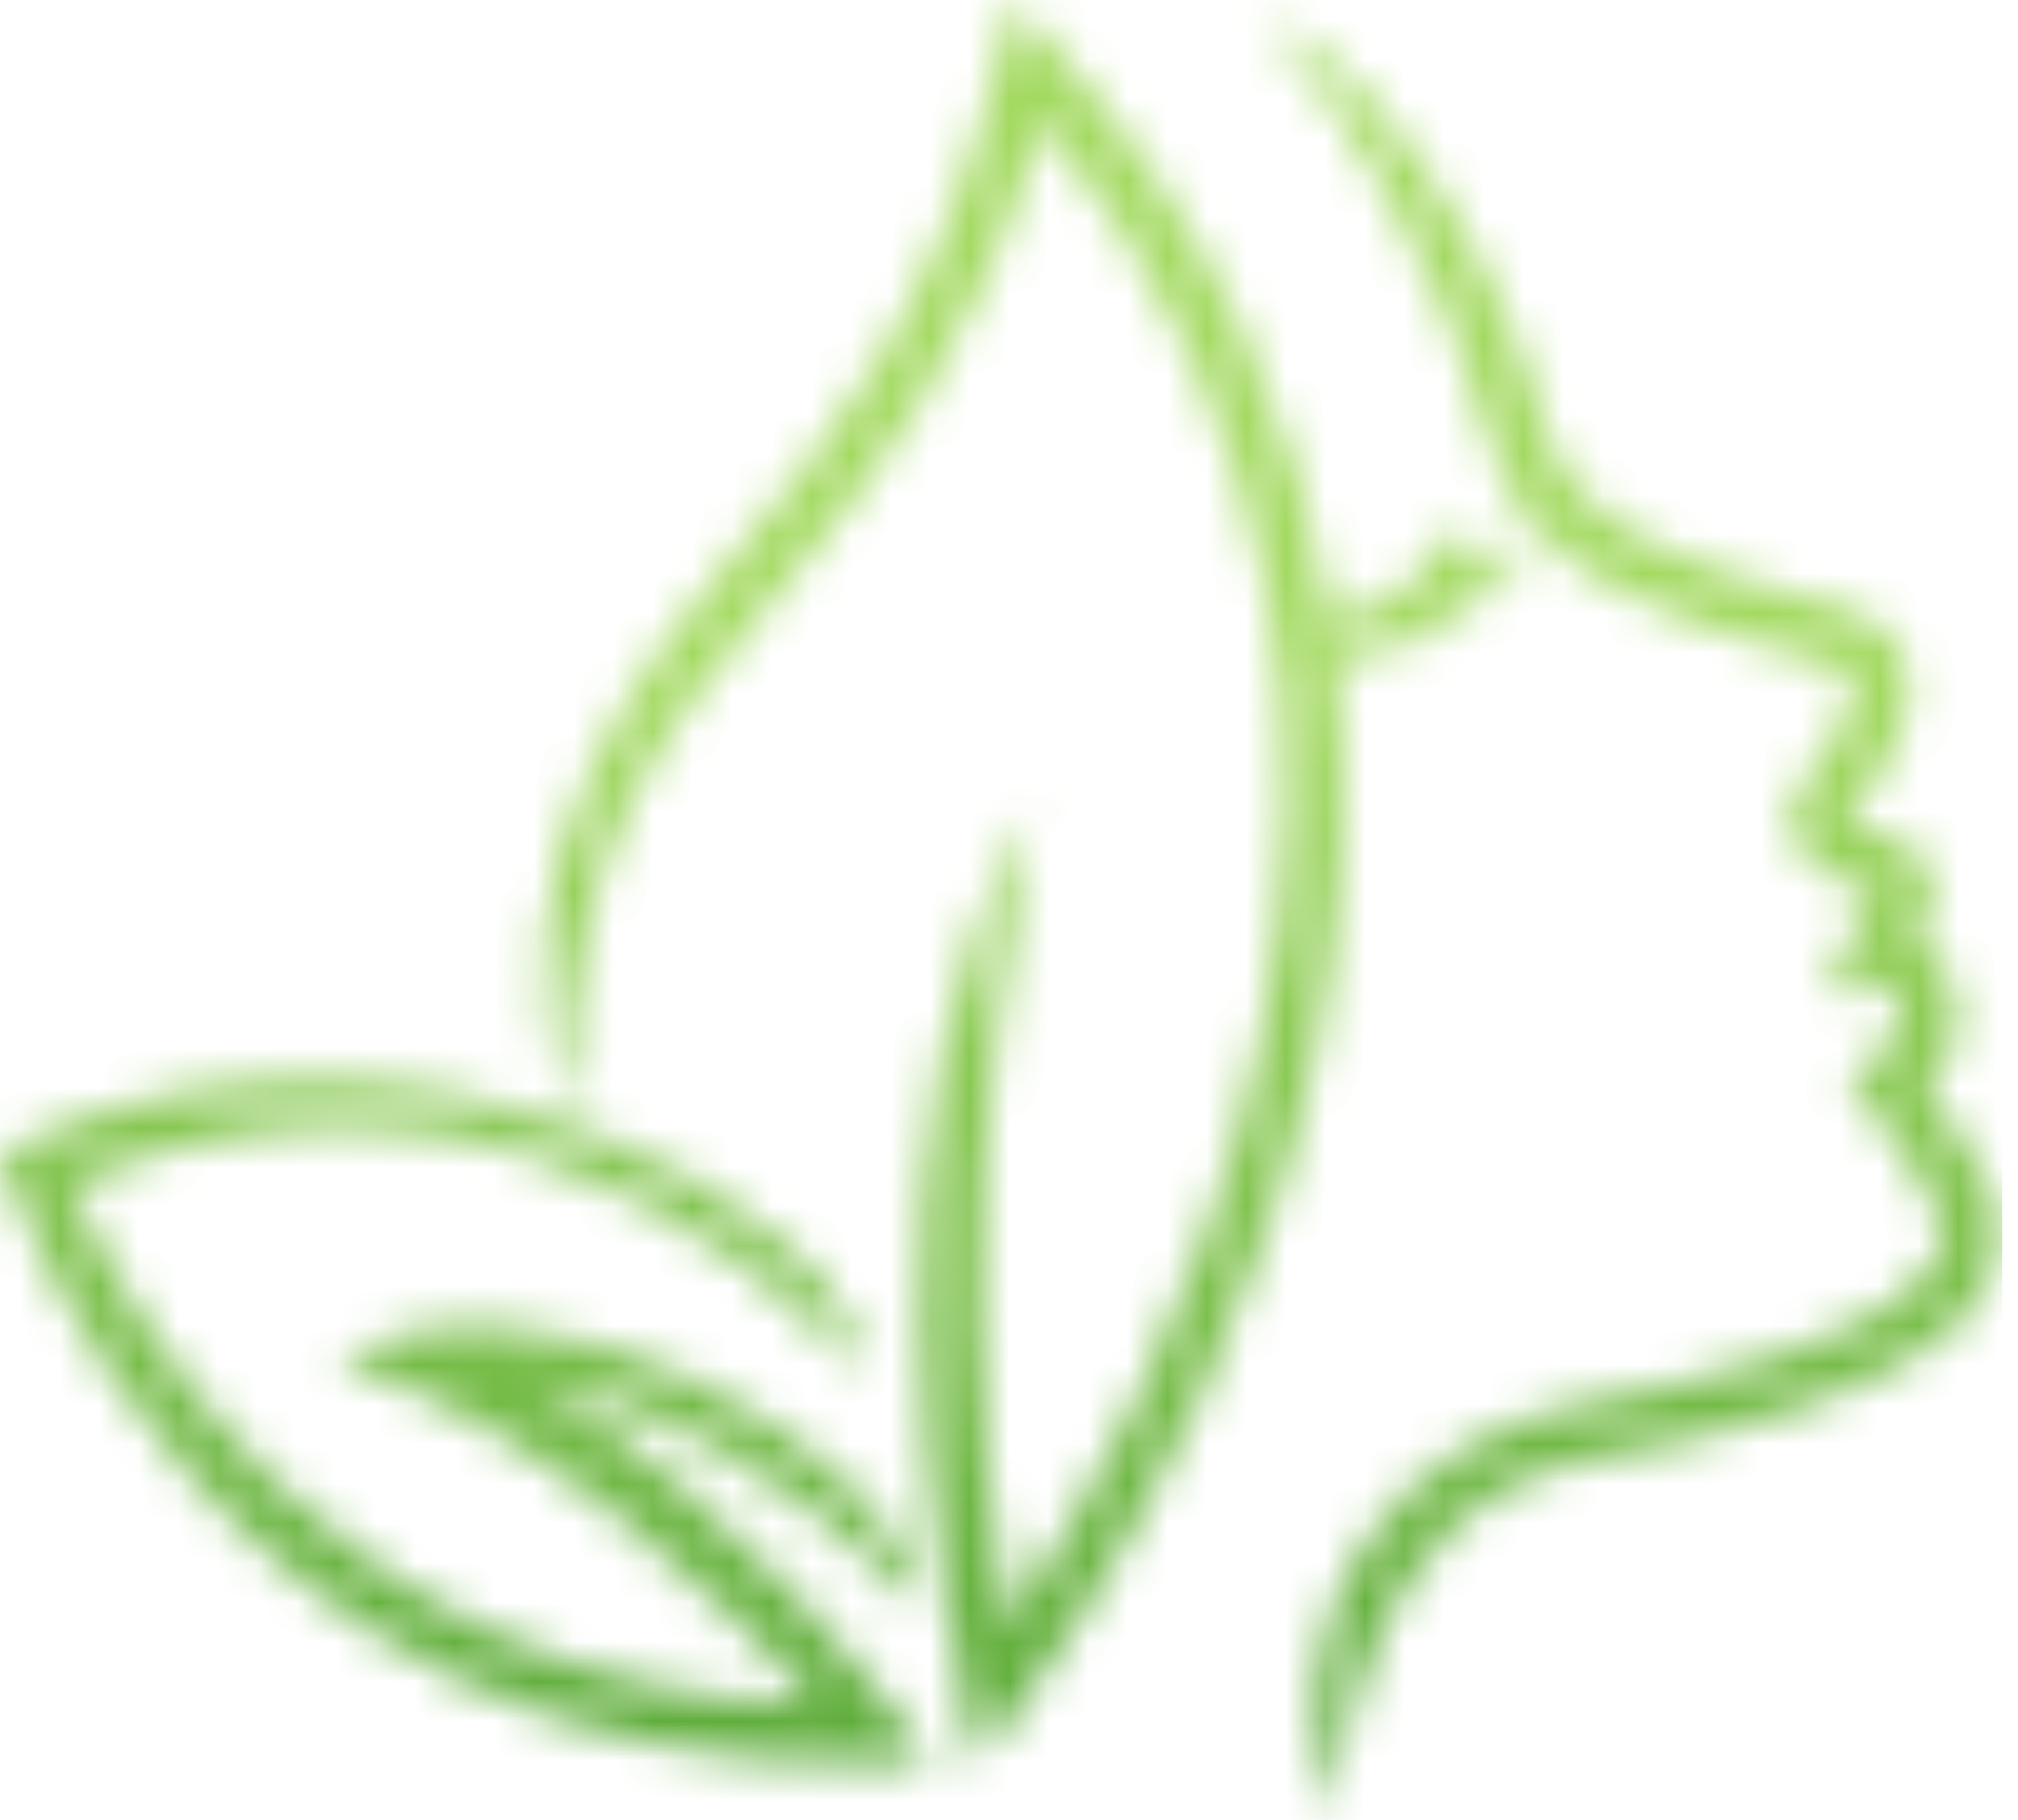<svg width="51" height="46" viewBox="0 0 51 46" fill="none" xmlns="http://www.w3.org/2000/svg">
<mask id="mask0_240_1238" style="mask-type:luminance" maskUnits="userSpaceOnUse" x="0" y="0" width="51" height="46">
<path d="M21.705 34.658C21.682 34.629 13.785 24.851 1.804 29.927C2.89 32.567 7.881 42.708 20.635 43.105C18.797 40.858 13.545 35.811 8.533 34.454C13.373 31.286 23.231 36.914 23.167 40.623C19.576 36.741 15.973 35.3 13.391 34.802C18.712 37.85 22.674 43.383 22.688 43.402L23.495 44.516L22.127 44.552C5.259 44.999 0.229 29.825 0.214 29.781L0 29.159L0.593 28.886C10.448 24.337 21.892 30.76 21.705 34.658ZM36.499 13.53C36.499 13.53 37.084 14.099 38.729 13.876L38.774 13.983C38.774 13.983 38.195 14.438 37.216 14.446C37.425 14.543 37.764 14.664 38.152 14.657L38.172 14.775C38.172 14.775 37.526 15.003 36.76 14.838C36.893 14.966 37.124 15.144 37.421 15.191L37.43 15.308C37.43 15.308 36.883 15.498 36.311 15.394C36.465 15.505 36.682 15.632 36.891 15.655L36.889 15.775C36.889 15.775 36.338 15.819 35.885 15.736C36.02 15.82 36.201 15.912 36.415 15.961L36.405 16.081C36.405 16.081 35.651 16.12 35.137 15.972C35.199 16.065 35.343 16.197 35.675 16.279L35.668 16.398C35.668 16.398 34.969 16.487 34.486 16.258C34.511 16.361 34.564 16.499 34.669 16.558L34.634 16.67C34.634 16.67 34.214 16.631 33.734 16.49C35.513 30.813 25.662 43.287 25.625 43.335L24.674 44.56L24.359 43.036C23.824 40.45 21.465 27.581 26.124 20.477C26.117 20.507 23.652 30.305 25.457 41.107C28.793 36.19 39.011 18.577 26.326 3.037C24.674 8.998 22.002 12.187 19.577 15.082C16.773 18.429 14.315 21.362 14.388 28.044C11.947 21.829 16.969 15.953 18.483 14.146C20.981 11.165 23.75 7.86 25.276 1.348L25.592 0L26.508 1.031C30.778 5.833 32.88 10.85 33.625 15.68C34.586 15.5 35.969 14.991 36.402 13.555L36.43 13.461L36.5 13.529L36.499 13.53ZM39.921 35.495C43.498 34.839 46.477 33.957 48.046 32.785C48.453 32.481 48.752 32.166 48.924 31.84C49.073 31.555 49.126 31.253 49.068 30.934C49.011 30.61 48.844 30.251 48.555 29.858C47.915 28.956 47.297 28.018 46.672 27.103L47.38 26.721C47.38 26.721 48.047 26.362 48.026 25.704C48.02 25.467 47.981 25.293 47.914 25.199C47.909 25.19 47.914 25.189 47.91 25.188C47.906 25.185 47.913 25.192 47.904 25.192C47.533 24.746 46.739 24.709 46.241 25.373C46.167 24.087 47.657 22.592 47.309 22.52C46.503 22.354 45.974 22.038 45.659 21.679C45.48 21.475 45.365 21.255 45.304 21.036C45.238 20.801 45.234 20.566 45.279 20.345C45.343 20.03 45.508 19.748 45.741 19.541C45.938 19.365 46.519 18.626 46.746 17.859C46.803 17.666 46.834 17.483 46.819 17.328C46.808 17.217 46.773 17.116 46.702 17.036C46.611 16.93 46.451 16.837 46.204 16.763C45.872 16.663 45.582 16.581 45.272 16.495C42.571 15.743 38.559 14.626 37.676 11.201C37.202 9.359 36.206 6.862 34.983 4.774C34.038 3.161 32.843 1.161 31.826 0.627C34.029 0.706 37.837 6.09 39.063 10.839C39.737 13.454 43.273 14.438 45.653 15.1C46.026 15.204 46.374 15.302 46.615 15.374C47.132 15.531 47.509 15.775 47.774 16.078C48.063 16.407 48.207 16.788 48.245 17.191C48.279 17.552 48.226 17.918 48.121 18.273C47.811 19.319 46.975 20.368 46.69 20.622C46.686 20.626 46.683 20.63 46.683 20.633L46.685 20.645C46.691 20.666 46.706 20.692 46.732 20.721C46.861 20.867 47.129 21.006 47.595 21.103C49.211 21.436 48.952 22.777 48.447 23.848C48.486 23.864 48.524 23.882 48.561 23.902C48.772 24.009 48.948 24.169 49.088 24.371C49.314 24.697 49.441 25.139 49.457 25.659C49.484 26.502 49.071 27.117 48.686 27.504L49.714 29.009C50.132 29.582 50.38 30.139 50.478 30.679C50.596 31.335 50.491 31.945 50.193 32.514C49.917 33.04 49.478 33.515 48.899 33.947C47.136 35.263 43.951 36.225 40.174 36.916C33.932 38.059 33.767 45.977 33.766 46C31.914 40.777 35.373 36.328 39.922 35.495H39.921Z" fill="white"/>
</mask>
<g mask="url(#mask0_240_1238)">
<path d="M50.596 0.001H0V46H50.596V0.001Z" fill="url(#paint0_linear_240_1238)"/>
</g>
<defs>
<linearGradient id="paint0_linear_240_1238" x1="25.298" y1="0.001" x2="25.298" y2="46" gradientUnits="userSpaceOnUse">
<stop offset="0.375" stop-color="#A2D95F"/>
<stop offset="1" stop-color="#59A938"/>
</linearGradient>
</defs>
</svg>
